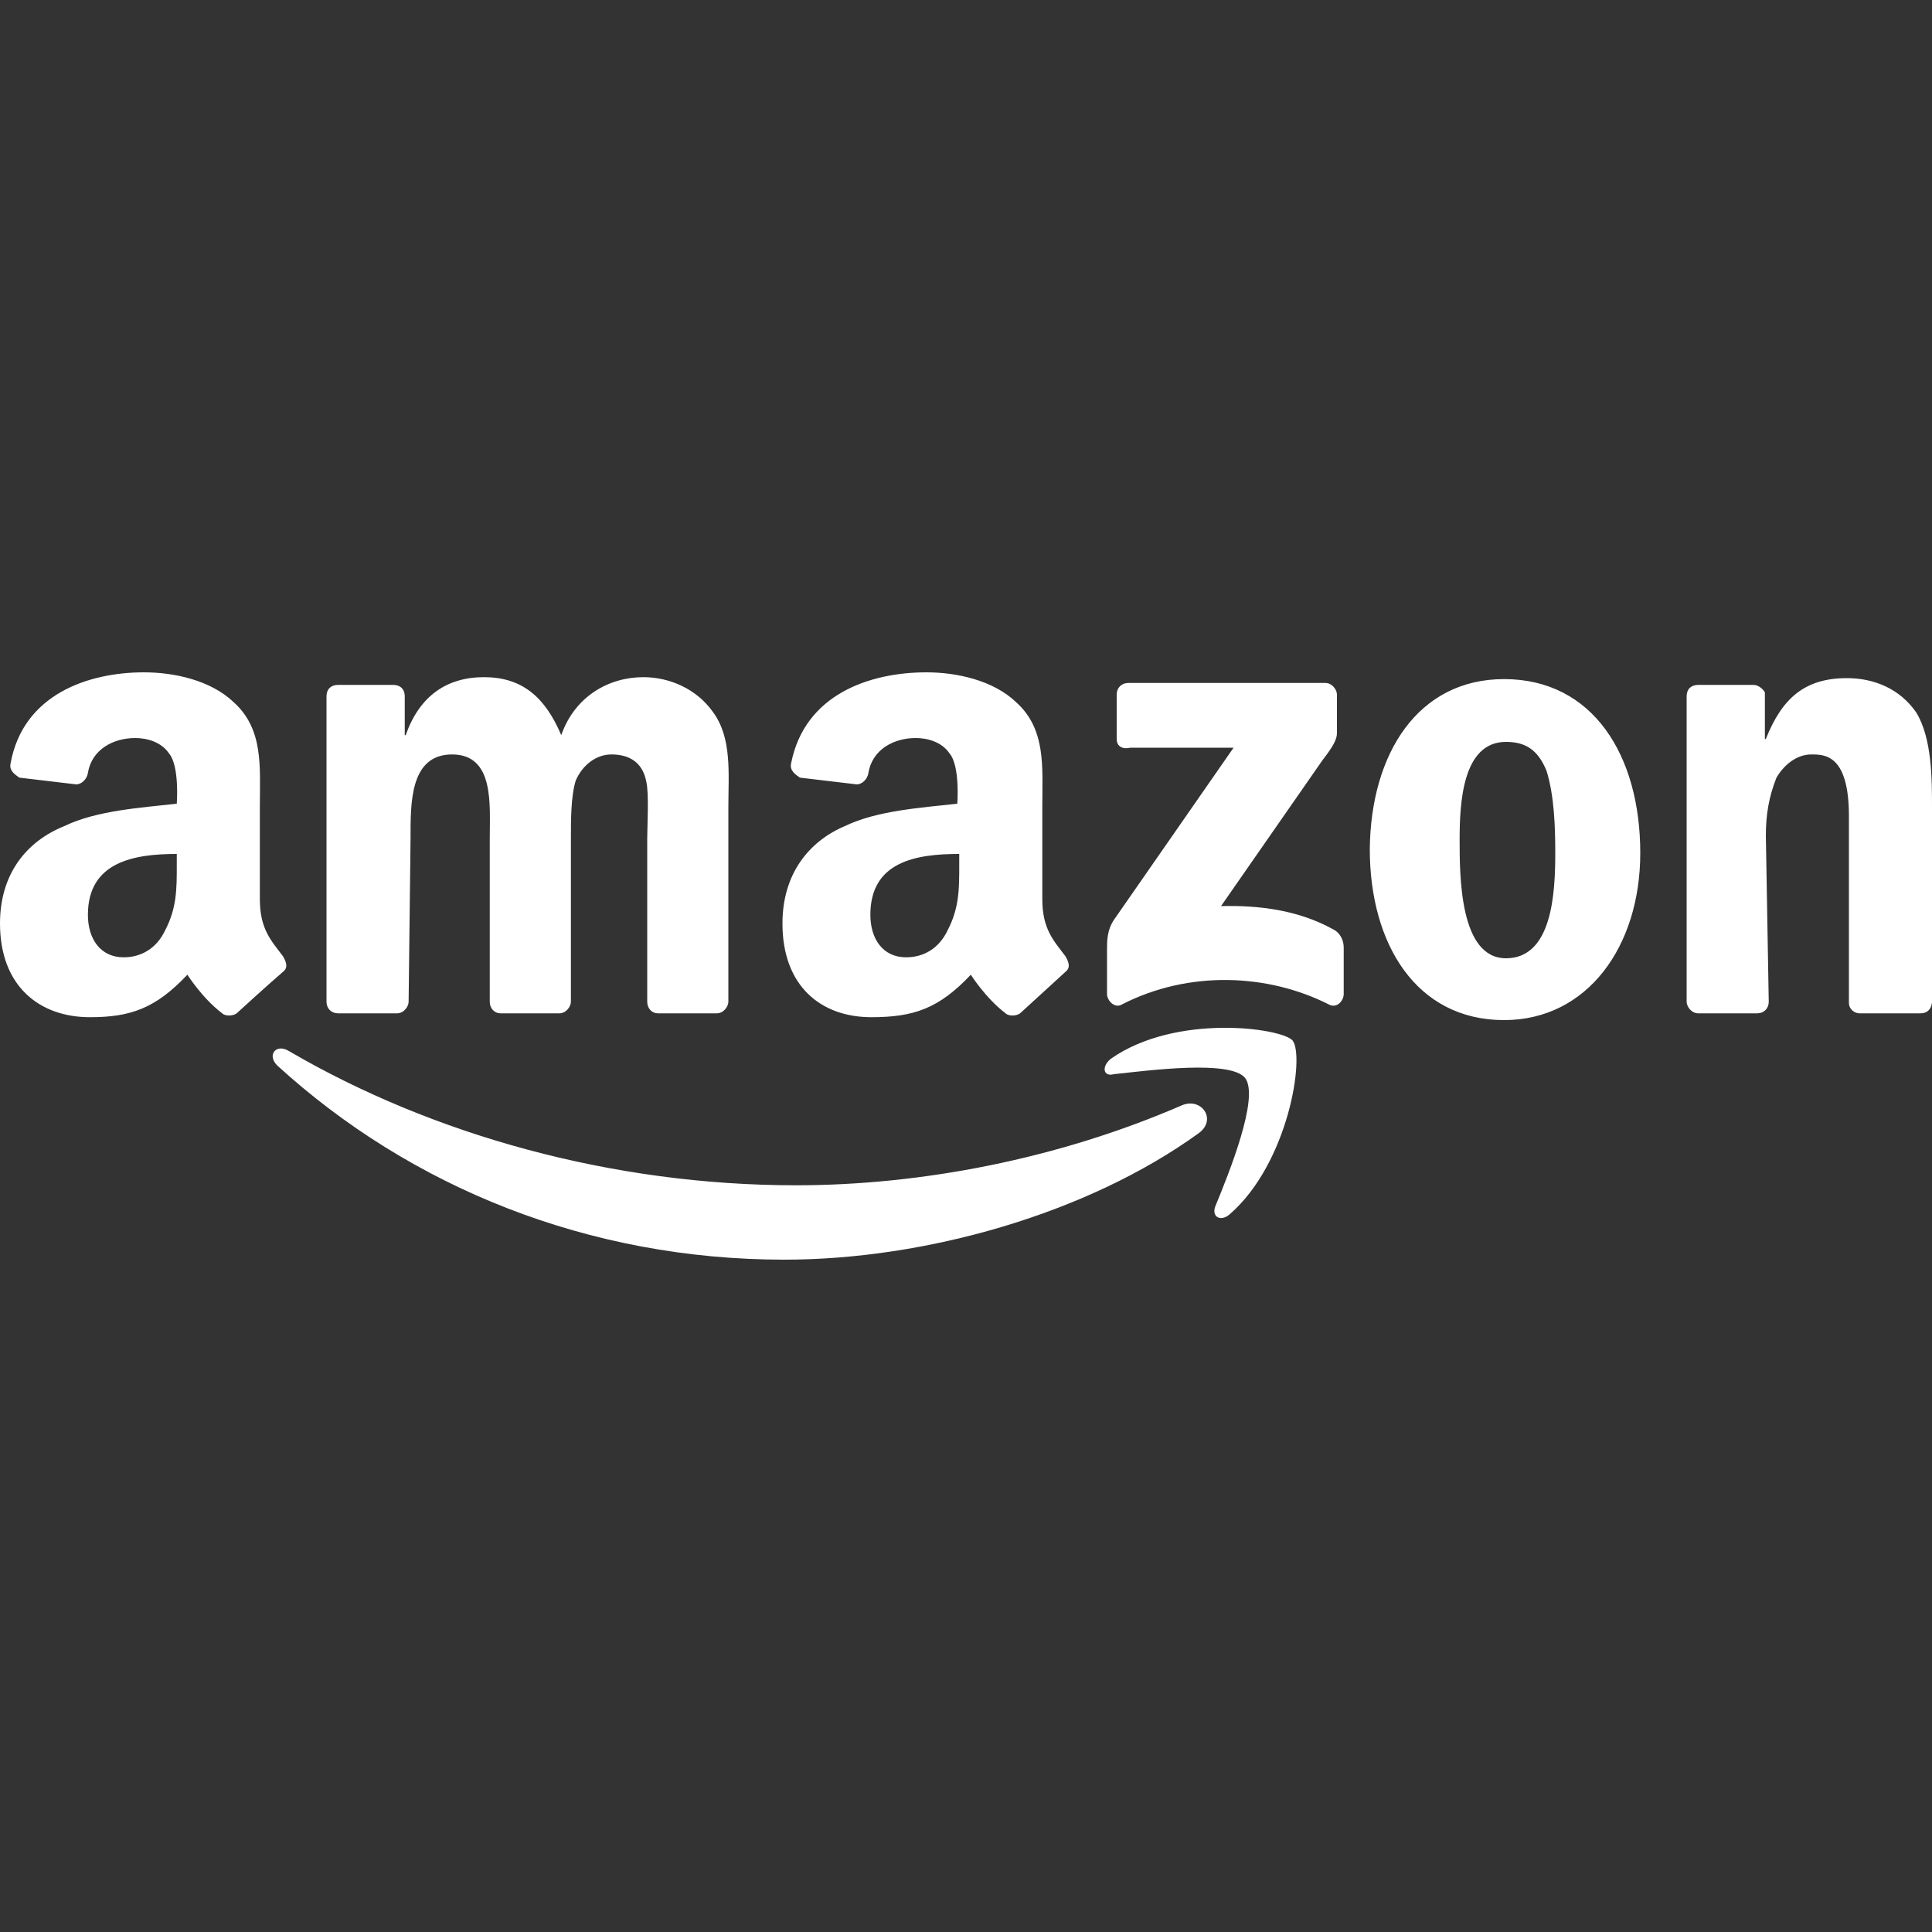 <?xml version="1.0" encoding="utf-8"?>
<!-- Generator: Adobe Illustrator 23.0.3, SVG Export Plug-In . SVG Version: 6.00 Build 0)  -->
<svg version="1.1" id="Layer_1" xmlns="http://www.w3.org/2000/svg" xmlns:xlink="http://www.w3.org/1999/xlink" x="0px" y="0px"
	 viewBox="0 0 200 200" style="enable-background:new 0 0 200 200;" xml:space="preserve">
<rect x="0" y="0" width="200" height="200" fill="#333333" stroke="none"/>
<style type="text/css">
	.st0{fill-rule:evenodd;clip-rule:evenodd;fill:#FFFFFF;}
</style>
<g>
	<path class="st0" d="M115.6,76.5v-4.6c0-0.7,0.5-1.2,1.2-1.2h20.4c0.7,0,1.2,0.7,1.2,1.2v4c0,0.7-0.5,1.5-1.5,2.8l-10.5,15.1
		c3.9-0.1,8,0.4,11.6,2.4c0.8,0.4,1.1,1.2,1.1,1.9v4.8c0,0.7-0.7,1.5-1.5,1.1c-6.3-3.2-14.5-3.6-21.5,0c-0.7,0.4-1.5-0.4-1.5-1.1
		v-4.7c0-0.8,0-2,0.8-3.1l12.3-17.7H117C116.1,77.6,115.6,77.2,115.6,76.5L115.6,76.5z M155.9,76.8c-4.5,0-4.8,6.3-4.8,10.1
		c0,3.8,0,12.3,4.8,12.3s5.1-6.8,5.1-10.9c0-2.7-0.1-5.9-0.9-8.5C159.2,77.6,157.9,76.8,155.9,76.8z M155.7,70.3
		c9.2,0,14.1,7.9,14.1,18c0,9.7-5.5,17.3-14.1,17.3c-9.1,0-13.9-7.9-13.9-17.7C141.9,78,146.8,70.3,155.7,70.3z M105.6,104.9
		c-0.4,0.3-1.2,0.3-1.5,0c-2.1-1.6-3.6-4-3.6-4c-3.3,3.5-5.9,4.4-10.3,4.4c-5.2,0-9.2-3.2-9.2-9.7c0-5.1,2.7-8.5,6.5-10.1
		c3.3-1.6,8-1.9,11.6-2.3c0,0,0.3-3.9-0.8-5.2c-0.8-1.2-2.3-1.6-3.5-1.6c-2.3,0-4.5,1.2-4.9,3.6c-0.1,0.7-0.7,1.2-1.2,1.2l-5.9-0.7
		c-0.4-0.3-1.1-0.7-0.9-1.5c1.4-7.1,8.1-9.4,14-9.4c3.1,0,6.9,0.8,9.3,3.1c3.1,2.8,2.7,6.7,2.7,10.7v9.7c0,3.1,1.2,4.3,2.4,5.9
		c0.4,0.7,0.5,1.2,0,1.6C109.1,101.7,105.6,104.9,105.6,104.9z M99.3,89.6c0,2.4,0,4.4-1.2,6.7c-0.9,1.9-2.5,2.8-4.3,2.8
		c-2.4,0-3.7-1.9-3.7-4.4c0-5.5,4.7-6.3,9.2-6.3V89.6z M24.5,104.9c-0.4,0.3-1.2,0.3-1.5,0c-2.1-1.6-3.6-4-3.6-4
		c-3.3,3.5-5.9,4.4-10.1,4.4c-5.2,0-9.3-3.2-9.3-9.7c0-5.1,2.7-8.5,6.7-10.1c3.3-1.6,8-1.9,11.6-2.3c0,0,0.3-3.9-0.8-5.2
		c-0.8-1.2-2.3-1.6-3.5-1.6c-2.3,0-4.5,1.2-4.9,3.6c-0.1,0.7-0.7,1.2-1.2,1.2L2,80.5c-0.4-0.3-1.1-0.7-0.9-1.5
		c1.3-7.1,8-9.4,13.8-9.4c3.1,0,6.9,0.8,9.3,3.1c3.1,2.8,2.7,6.7,2.7,10.7v9.7c0,3.1,1.2,4.3,2.4,5.9c0.4,0.7,0.5,1.2,0,1.6
		C28,101.7,24.5,104.9,24.5,104.9z M18.3,89.6c0,2.4,0,4.4-1.2,6.7c-0.9,1.9-2.5,2.8-4.3,2.8c-2.4,0-3.7-1.9-3.7-4.4
		c0-5.5,4.8-6.3,9.2-6.3V89.6L18.3,89.6z M42.5,86.8c0-3.6-0.1-8.7,4.3-8.7s3.9,5.2,3.9,8.7v16.9c0,0.7,0.5,1.2,1.1,1.2h6.1
		c0.7,0,1.2-0.7,1.2-1.2V86.8c0-1.9,0-4.4,0.5-6c0.7-1.6,2.1-2.7,3.7-2.7c1.7,0,3.2,0.7,3.6,2.8c0.3,1.2,0.1,4.7,0.1,5.9v16.9
		c0,0.7,0.5,1.2,1.1,1.2h6.1c0.7,0,1.2-0.7,1.2-1.2V83.6c0-3.5,0.4-7.2-1.6-9.9c-1.7-2.4-4.5-3.6-7.2-3.6c-3.6,0-7.1,2-8.5,6
		c-1.7-4-4.1-6-8-6s-6.7,2-8.1,6h-0.1v-4c0-0.8-0.5-1.2-1.2-1.2H35c-0.7,0-1.2,0.4-1.2,1.2v31.6c0,0.7,0.5,1.2,1.2,1.2h6.1
		c0.7,0,1.2-0.7,1.2-1.2L42.5,86.8L42.5,86.8z M183.1,103.7c0,0.7-0.5,1.2-1.2,1.2h-6.1c-0.7,0-1.2-0.7-1.2-1.2V72.1
		c0-0.8,0.5-1.2,1.2-1.2h5.7c0.7,0,1.2,0.7,1.2,0.8v4.8h0.1c1.7-4.3,4.1-6.3,8.4-6.3c2.8,0,5.5,1.1,7.2,3.6c1.6,2.7,1.6,6.8,1.6,9.9
		v20.1c-0.1,0.7-0.5,1.1-1.2,1.1h-6.3c-0.5,0-1.1-0.4-1.1-1.1V84.5c0-6.4-2.5-6.4-3.9-6.4c-1.6,0-2.9,1.2-3.6,2.4
		c-0.8,2-1.1,3.9-1.1,6L183.1,103.7L183.1,103.7z M128.9,111.6c-1.5-1.9-9.9-0.8-13.6-0.4c-1.1,0.3-1.3-0.8-0.3-1.6
		c6.7-4.7,17.6-3.2,18.8-1.9c1.3,1.6-0.4,12.7-6.5,18c-0.9,0.8-1.9,0.3-1.5-0.8C127.2,121.5,130.4,113.6,128.9,111.6L128.9,111.6z
		 M124.1,117.3c-11.6,8.4-28.4,13.1-42.9,13.1c-20.3,0-38.7-7.5-52.5-20.1c-1.1-1.1-0.1-2.3,1.2-1.5c14.9,8.7,33.5,13.9,52.5,13.9
		c12.9,0,27.1-2.7,40-8.3C124.4,113.6,126,115.9,124.1,117.3z"/>
</g>
</svg>
